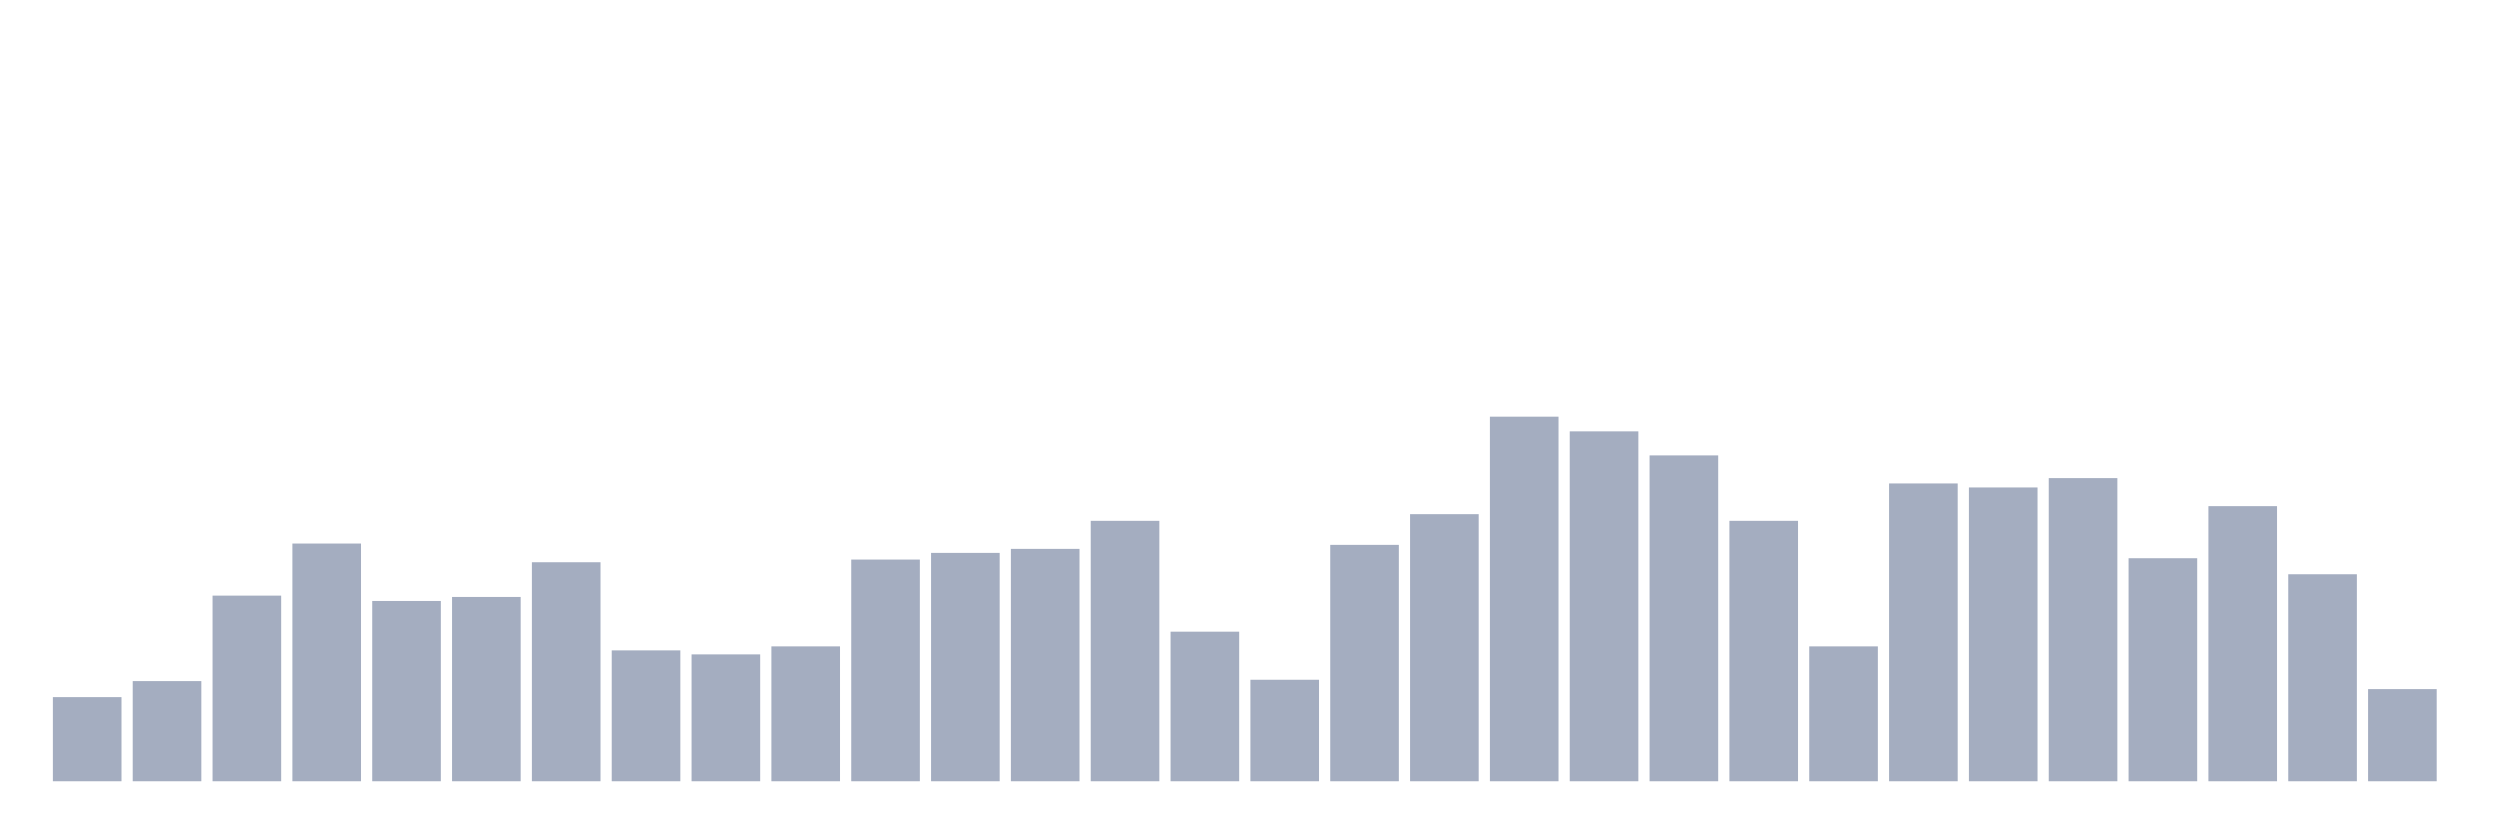 <svg xmlns="http://www.w3.org/2000/svg" viewBox="0 0 480 160"><g transform="translate(10,10)"><rect class="bar" x="0.153" width="13.175" y="123.846" height="16.154" fill="rgb(164,173,192)"></rect><rect class="bar" x="15.482" width="13.175" y="120.769" height="19.231" fill="rgb(164,173,192)"></rect><rect class="bar" x="30.81" width="13.175" y="104.359" height="35.641" fill="rgb(164,173,192)"></rect><rect class="bar" x="46.138" width="13.175" y="94.359" height="45.641" fill="rgb(164,173,192)"></rect><rect class="bar" x="61.466" width="13.175" y="105.385" height="34.615" fill="rgb(164,173,192)"></rect><rect class="bar" x="76.794" width="13.175" y="104.615" height="35.385" fill="rgb(164,173,192)"></rect><rect class="bar" x="92.123" width="13.175" y="97.949" height="42.051" fill="rgb(164,173,192)"></rect><rect class="bar" x="107.451" width="13.175" y="114.872" height="25.128" fill="rgb(164,173,192)"></rect><rect class="bar" x="122.779" width="13.175" y="115.641" height="24.359" fill="rgb(164,173,192)"></rect><rect class="bar" x="138.107" width="13.175" y="114.103" height="25.897" fill="rgb(164,173,192)"></rect><rect class="bar" x="153.436" width="13.175" y="97.436" height="42.564" fill="rgb(164,173,192)"></rect><rect class="bar" x="168.764" width="13.175" y="96.154" height="43.846" fill="rgb(164,173,192)"></rect><rect class="bar" x="184.092" width="13.175" y="95.385" height="44.615" fill="rgb(164,173,192)"></rect><rect class="bar" x="199.42" width="13.175" y="90" height="50" fill="rgb(164,173,192)"></rect><rect class="bar" x="214.748" width="13.175" y="111.282" height="28.718" fill="rgb(164,173,192)"></rect><rect class="bar" x="230.077" width="13.175" y="120.513" height="19.487" fill="rgb(164,173,192)"></rect><rect class="bar" x="245.405" width="13.175" y="94.615" height="45.385" fill="rgb(164,173,192)"></rect><rect class="bar" x="260.733" width="13.175" y="88.718" height="51.282" fill="rgb(164,173,192)"></rect><rect class="bar" x="276.061" width="13.175" y="70" height="70" fill="rgb(164,173,192)"></rect><rect class="bar" x="291.39" width="13.175" y="72.821" height="67.179" fill="rgb(164,173,192)"></rect><rect class="bar" x="306.718" width="13.175" y="77.436" height="62.564" fill="rgb(164,173,192)"></rect><rect class="bar" x="322.046" width="13.175" y="90" height="50" fill="rgb(164,173,192)"></rect><rect class="bar" x="337.374" width="13.175" y="114.103" height="25.897" fill="rgb(164,173,192)"></rect><rect class="bar" x="352.702" width="13.175" y="82.821" height="57.179" fill="rgb(164,173,192)"></rect><rect class="bar" x="368.031" width="13.175" y="83.59" height="56.41" fill="rgb(164,173,192)"></rect><rect class="bar" x="383.359" width="13.175" y="81.795" height="58.205" fill="rgb(164,173,192)"></rect><rect class="bar" x="398.687" width="13.175" y="97.179" height="42.821" fill="rgb(164,173,192)"></rect><rect class="bar" x="414.015" width="13.175" y="87.179" height="52.821" fill="rgb(164,173,192)"></rect><rect class="bar" x="429.344" width="13.175" y="100.256" height="39.744" fill="rgb(164,173,192)"></rect><rect class="bar" x="444.672" width="13.175" y="122.308" height="17.692" fill="rgb(164,173,192)"></rect></g></svg>